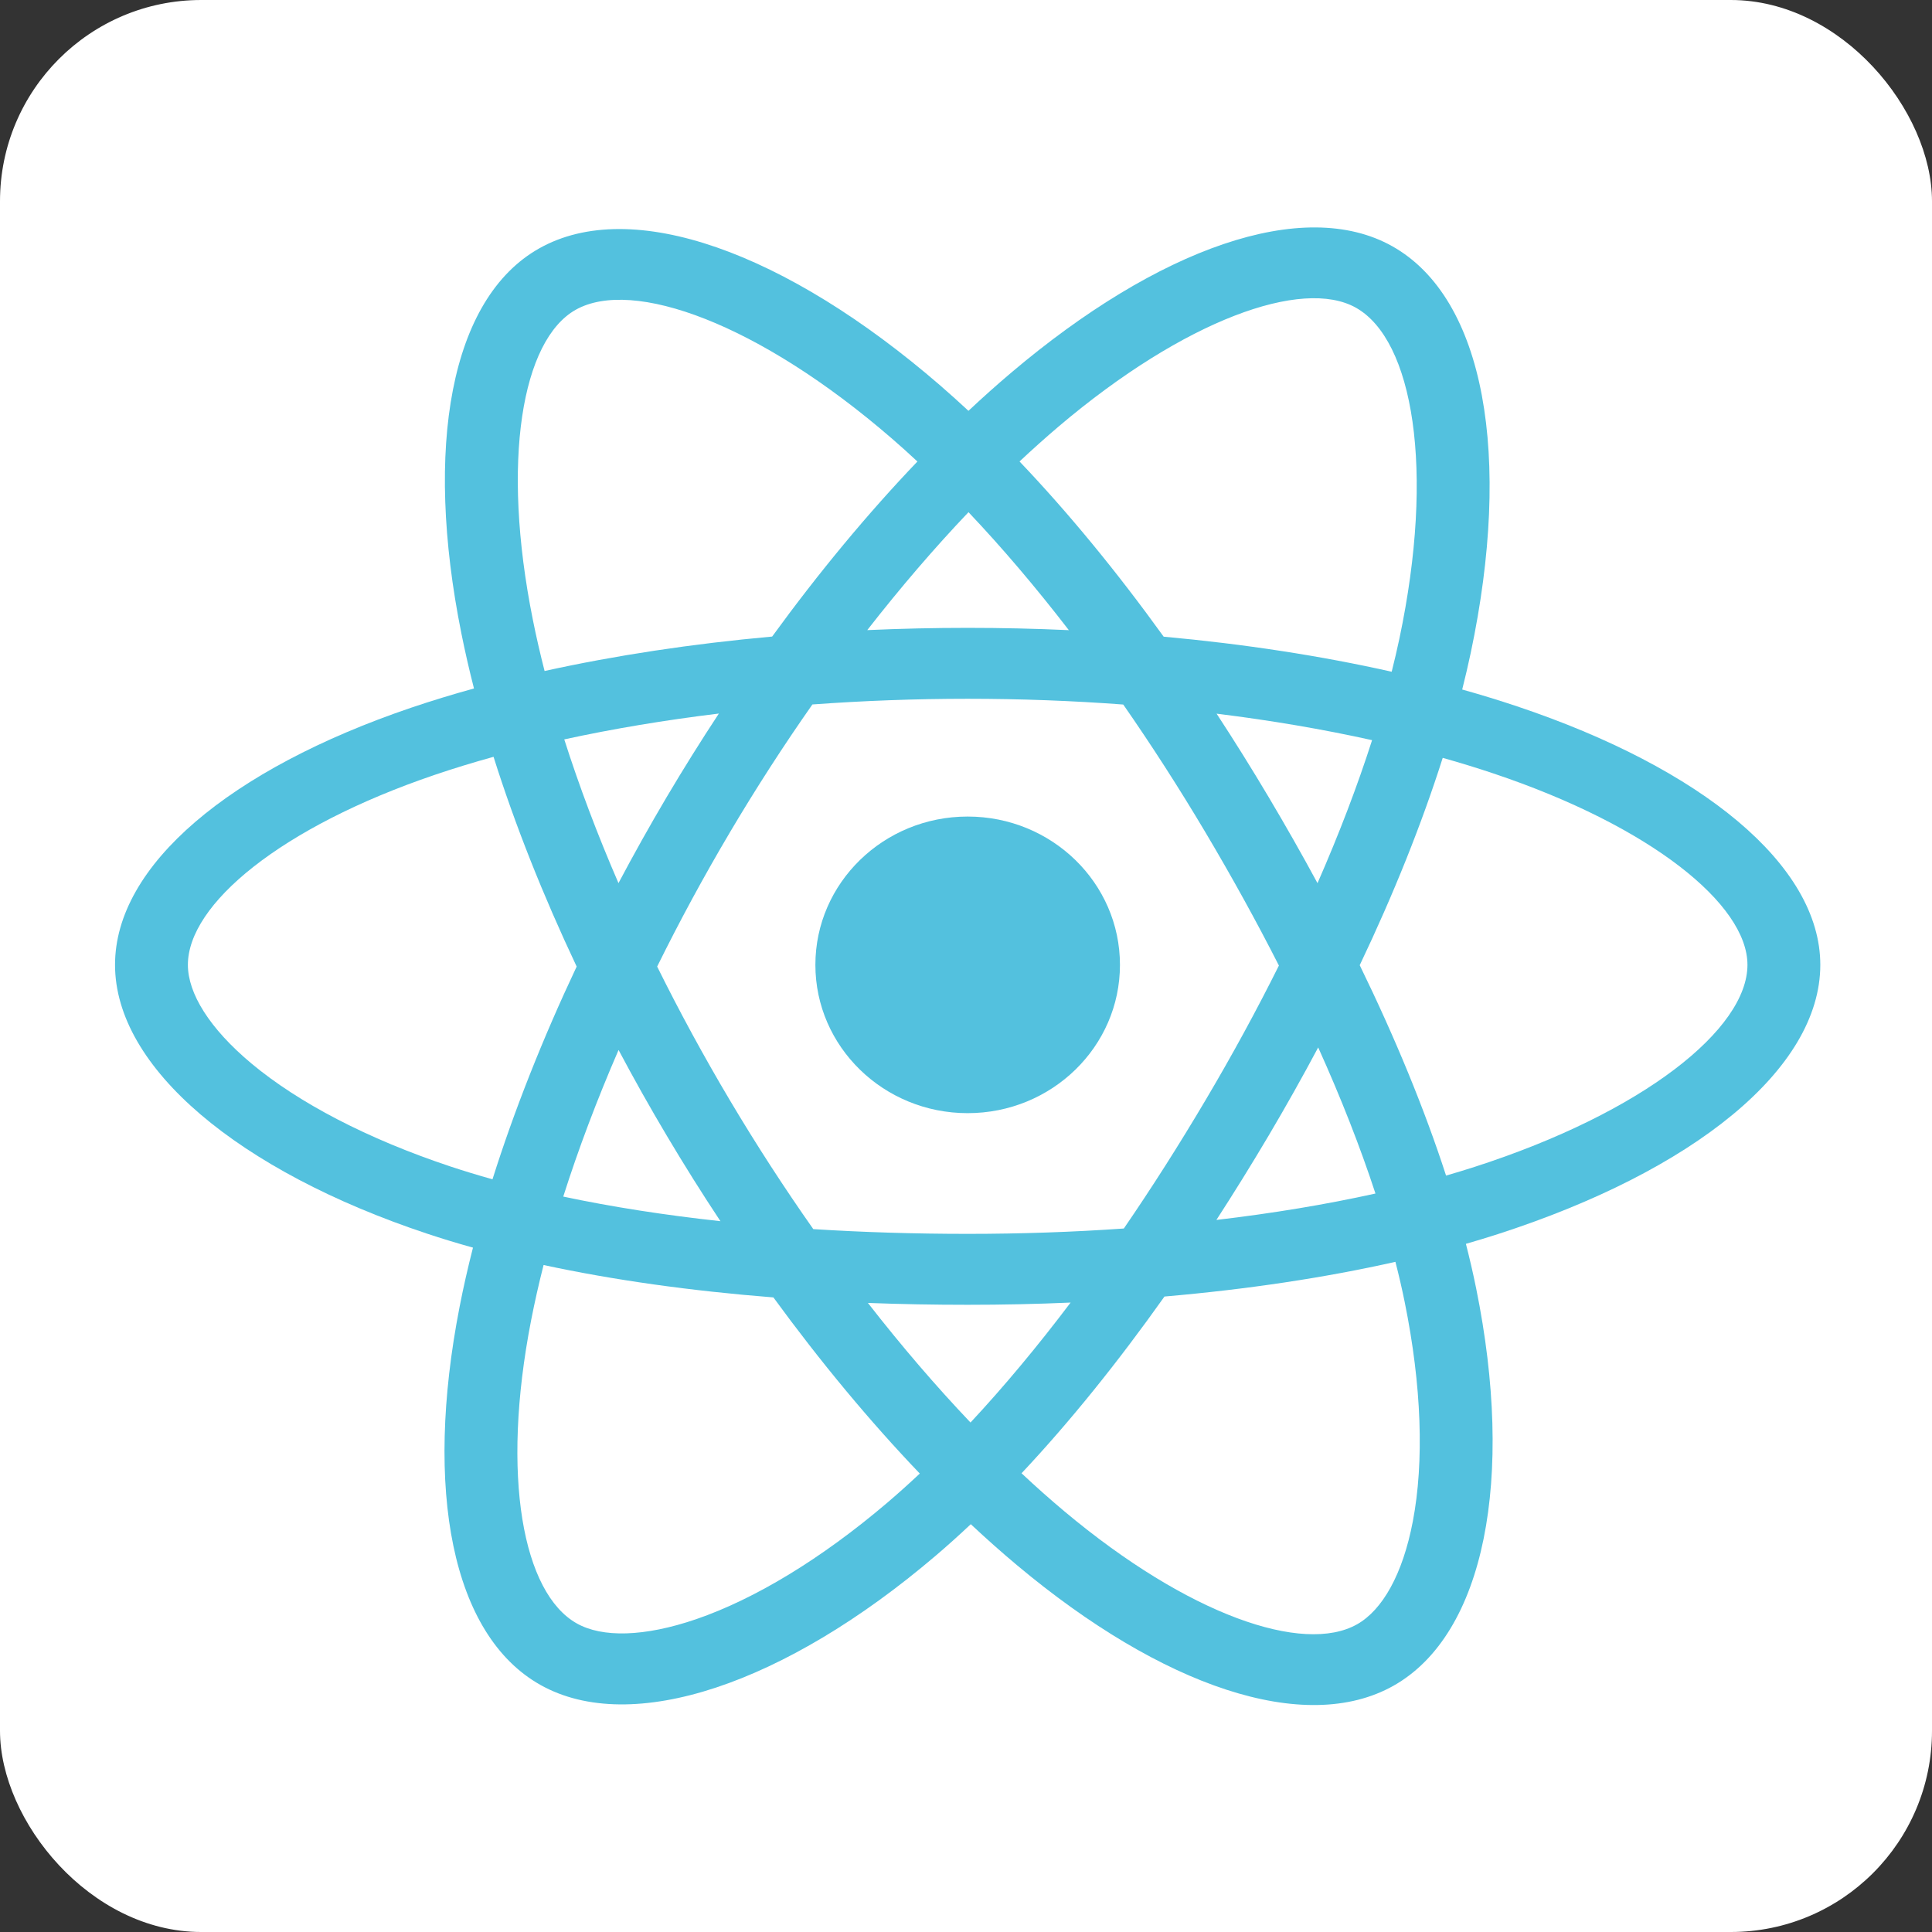 <svg width="48" height="48" viewBox="0 0 48 48" fill="none" xmlns="http://www.w3.org/2000/svg">
<rect x="0" y="0" width="48" height="48" fill="#333333" stroke="none"/>
<rect width="48" height="48" rx="5" fill="white"/>
<path d="M0.142 23.955C0.142 27.463 3.66 30.739 9.206 32.585C8.098 38.016 9.007 42.392 12.044 44.098C15.165 45.851 19.814 44.637 24.228 40.88C28.529 44.486 32.877 45.905 35.911 44.194C39.029 42.436 39.977 37.763 38.839 32.163C44.616 30.303 47.847 27.51 47.847 23.955C47.847 20.527 44.323 17.562 38.851 15.728C40.076 9.896 39.038 5.626 35.876 3.85C32.828 2.138 28.429 3.63 24.064 7.33C19.523 3.403 15.168 2.204 12.009 3.985C8.964 5.702 8.095 10.158 9.206 15.689C3.847 17.509 0.142 20.541 0.142 23.955Z" fill="white"/>
<path d="M37.692 17.549C37.252 17.402 36.797 17.262 36.328 17.131C36.405 16.824 36.476 16.522 36.539 16.225C37.571 11.344 36.896 7.412 34.591 6.118C32.381 4.876 28.766 6.171 25.116 9.265C24.765 9.562 24.413 9.877 24.061 10.207C23.826 9.989 23.592 9.778 23.359 9.576C19.533 6.267 15.698 4.873 13.395 6.172C11.187 7.416 10.534 11.113 11.463 15.738C11.553 16.185 11.657 16.641 11.776 17.105C11.233 17.255 10.709 17.415 10.208 17.585C5.723 19.108 2.858 21.495 2.858 23.971C2.858 26.528 5.933 29.093 10.605 30.648C10.974 30.771 11.356 30.887 11.751 30.997C11.623 31.499 11.511 31.991 11.418 32.47C10.532 37.015 11.224 40.624 13.426 41.861C15.701 43.139 19.518 41.826 23.235 38.661C23.529 38.411 23.824 38.146 24.119 37.868C24.502 38.227 24.885 38.567 25.265 38.885C28.866 41.903 32.422 43.121 34.622 41.881C36.894 40.6 37.633 36.723 36.674 32.006C36.601 31.646 36.516 31.278 36.42 30.903C36.688 30.826 36.951 30.746 37.208 30.663C42.065 29.096 45.225 26.562 45.225 23.971C45.225 21.486 42.268 19.083 37.692 17.549Z" fill="#53C1DE"/>
<path d="M36.639 28.99C36.407 29.065 36.169 29.137 35.927 29.207C35.391 27.554 34.667 25.796 33.782 23.98C34.627 22.207 35.322 20.471 35.844 18.829C36.277 18.951 36.698 19.08 37.103 19.216C41.024 20.53 43.415 22.474 43.415 23.971C43.415 25.566 40.832 27.637 36.639 28.99ZM34.899 32.348C35.323 34.434 35.383 36.32 35.102 37.794C34.85 39.119 34.343 40.002 33.715 40.356C32.38 41.108 29.525 40.13 26.445 37.549C26.092 37.253 25.737 36.938 25.38 36.603C26.574 35.332 27.767 33.853 28.931 32.212C30.98 32.035 32.915 31.745 34.669 31.35C34.756 31.69 34.833 32.023 34.899 32.348ZM17.302 40.226C15.998 40.674 14.959 40.687 14.331 40.334C12.994 39.584 12.438 36.686 13.196 32.799C13.283 32.354 13.386 31.897 13.505 31.429C15.241 31.803 17.162 32.072 19.215 32.234C20.387 33.84 21.615 35.317 22.852 36.61C22.582 36.864 22.312 37.106 22.045 37.334C20.401 38.733 18.754 39.726 17.302 40.226ZM11.191 28.981C9.125 28.293 7.419 27.399 6.249 26.424C5.199 25.547 4.668 24.677 4.668 23.971C4.668 22.469 6.968 20.552 10.804 19.25C11.269 19.092 11.757 18.943 12.262 18.803C12.792 20.483 13.488 22.238 14.327 24.014C13.477 25.816 12.772 27.6 12.236 29.299C11.876 29.199 11.527 29.092 11.191 28.981ZM13.239 15.4C12.443 11.437 12.972 8.447 14.302 7.697C15.72 6.898 18.854 8.037 22.157 10.894C22.369 11.077 22.581 11.268 22.793 11.466C21.562 12.753 20.346 14.218 19.184 15.815C17.191 15.995 15.284 16.284 13.53 16.671C13.42 16.239 13.322 15.815 13.239 15.4ZM31.514 19.795C31.095 19.09 30.665 18.401 30.226 17.731C31.578 17.898 32.873 18.119 34.089 18.389C33.724 19.529 33.269 20.72 32.733 21.942C32.349 21.231 31.942 20.515 31.514 19.795ZM24.062 12.725C24.897 13.606 25.733 14.589 26.555 15.656C25.726 15.618 24.887 15.599 24.042 15.599C23.204 15.599 22.371 15.618 21.547 15.655C22.371 14.598 23.214 13.616 24.062 12.725ZM16.561 19.807C16.143 20.514 15.744 21.227 15.366 21.941C14.838 20.723 14.388 19.526 14.019 18.37C15.228 18.107 16.517 17.891 17.86 17.728C17.415 18.404 16.981 19.098 16.561 19.807V19.807ZM17.899 30.34C16.511 30.189 15.203 29.985 13.994 29.729C14.368 28.552 14.829 27.33 15.368 26.086C15.747 26.8 16.147 27.512 16.569 28.221H16.569C16.998 28.943 17.442 29.651 17.899 30.34ZM24.112 35.342C23.254 34.44 22.398 33.443 21.563 32.371C22.374 32.402 23.201 32.417 24.042 32.417C24.905 32.417 25.759 32.399 26.599 32.362C25.774 33.454 24.941 34.453 24.112 35.342ZM32.75 26.023C33.317 27.28 33.794 28.496 34.173 29.653C32.945 29.925 31.618 30.145 30.221 30.309C30.661 29.63 31.095 28.93 31.522 28.209C31.953 27.48 32.363 26.75 32.75 26.023ZM29.954 27.328C29.292 28.447 28.612 29.515 27.921 30.522C26.664 30.61 25.365 30.655 24.042 30.655C22.723 30.655 21.441 30.615 20.206 30.537C19.488 29.516 18.793 28.445 18.135 27.338H18.135C17.479 26.234 16.875 25.121 16.327 24.014C16.875 22.904 17.477 21.789 18.13 20.687L18.129 20.688C18.784 19.582 19.472 18.517 20.184 17.502C21.444 17.41 22.736 17.361 24.041 17.361H24.042C25.353 17.361 26.647 17.41 27.907 17.504C28.607 18.511 29.291 19.573 29.948 20.678C30.612 21.796 31.222 22.903 31.774 23.989C31.224 25.093 30.615 26.212 29.954 27.328ZM33.687 7.645C35.106 8.442 35.658 11.655 34.767 15.869C34.71 16.138 34.646 16.412 34.576 16.689C32.818 16.294 30.91 16 28.911 15.818C27.747 14.203 26.541 12.736 25.33 11.465C25.655 11.16 25.981 10.869 26.304 10.594C29.432 7.943 32.355 6.897 33.687 7.645Z" fill="white"/>
<path d="M24.041 20.287C26.131 20.287 27.825 21.937 27.825 23.972C27.825 26.006 26.131 27.656 24.041 27.656C21.952 27.656 20.258 26.006 20.258 23.972C20.258 21.937 21.952 20.287 24.041 20.287Z" fill="#53C1DE"/>
</svg>
